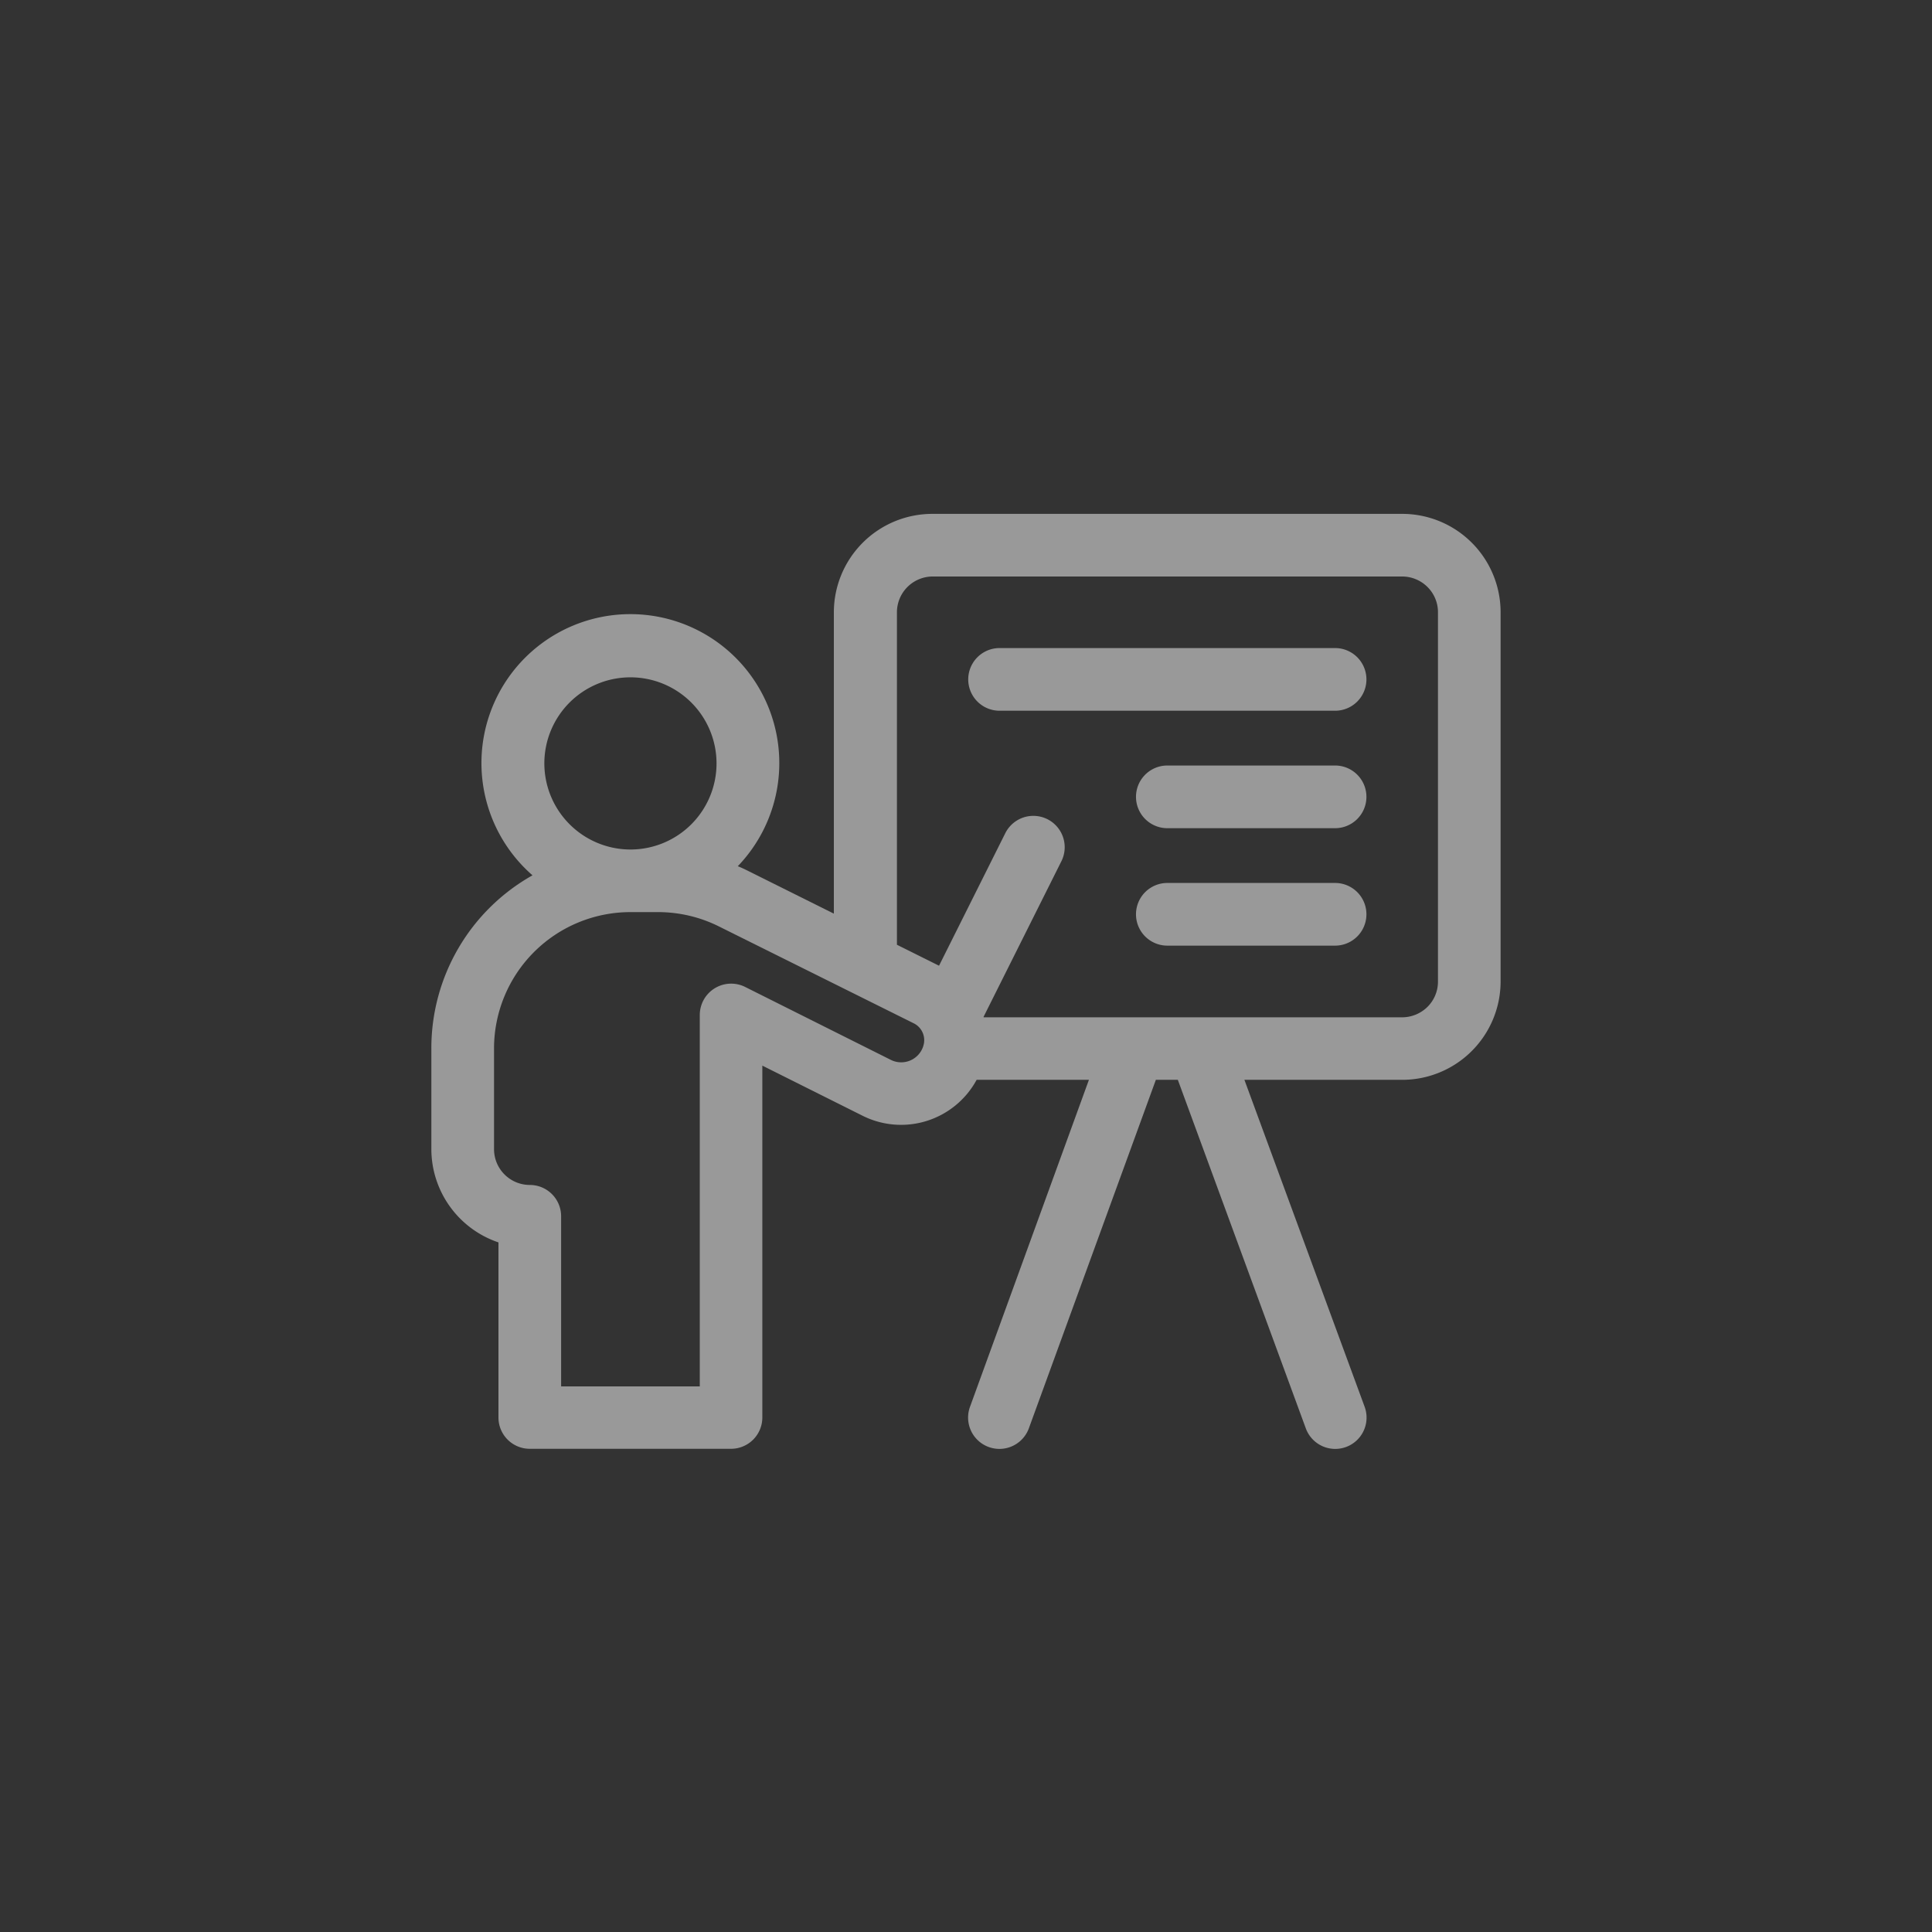 <svg xmlns="http://www.w3.org/2000/svg" width="48" height="48" viewBox="0 0 48 48"><rect x="0" y="0" width="48" height="48" fill="#333333" stroke="none"/><defs><style>.a{fill:#57ae57;}.a,.c{opacity:0;}.b{opacity:0.5;}.c,.d{fill:#fff;}</style></defs><g transform="translate(5516 -9020)"><rect class="a" width="48" height="48" rx="24" transform="translate(-5516 9020)"/><g class="b" transform="translate(-5506 9030)"><g transform="translate(-2 -2)"><rect class="c" width="32" height="32"/><g transform="translate(2.717 4.767)"><path class="d" d="M24.12,32H12.449A2.448,2.448,0,0,0,10,34.445v7.487L7.836,40.854c-.073-.036-.148-.071-.223-.1a3.7,3.7,0,1,0-5.1.226A4.925,4.925,0,0,0,0,45.283v2.5A2.45,2.45,0,0,0,1.667,50.1v4.35a.778.778,0,0,0,.778.778h5a.778.778,0,0,0,.778-.778V45.708l2.492,1.246a2.135,2.135,0,0,0,2.832-.893h2.79l-2.955,8.125a.778.778,0,0,0,1.463.532L18,46.061h.546l3.18,8.66a.778.778,0,0,0,1.461-.537L20.2,46.061h3.92a2.445,2.445,0,0,0,2.445-2.445v-9.17A2.445,2.445,0,0,0,24.12,32ZM2.807,38.2a2.139,2.139,0,1,1,2.139,2.139A2.142,2.142,0,0,1,2.807,38.2Zm9.412,7.032-.006.017a.575.575,0,0,1-.8.315L7.795,43.753a.779.779,0,0,0-1.126.7v9.225H3.224V49.451a.778.778,0,0,0-.778-.778.89.89,0,0,1-.889-.889v-2.5a3.39,3.39,0,0,1,3.39-3.39h.688a3.391,3.391,0,0,1,1.508.355l4.844,2.409A.467.467,0,0,1,12.219,45.229Zm12.79-1.613a.883.883,0,0,1-.26.629.9.9,0,0,1-.629.26h-10.4l0-.013,1.932-3.863a.778.778,0,0,0-1.392-.7l-1.647,3.294-1.046-.521V34.445a.89.89,0,0,1,.889-.889H24.12a.894.894,0,0,1,.629.261.882.882,0,0,1,.26.628Z" transform="translate(0 -32)"/><path class="d" d="M266.181,96.266h-8.336a.778.778,0,0,0,0,1.557h8.336a.778.778,0,0,0,0-1.557Z" transform="translate(-243.728 -92.932)"/><path class="d" d="M342.345,152.5h-4.168a.778.778,0,1,0,0,1.557h4.168a.778.778,0,0,0,0-1.557Z" transform="translate(-319.892 -146.248)"/><path class="d" d="M342.345,208.734h-4.168a.778.778,0,1,0,0,1.557h4.168a.778.778,0,0,0,0-1.557Z" transform="translate(-319.892 -199.564)"/></g></g></g></g></svg>